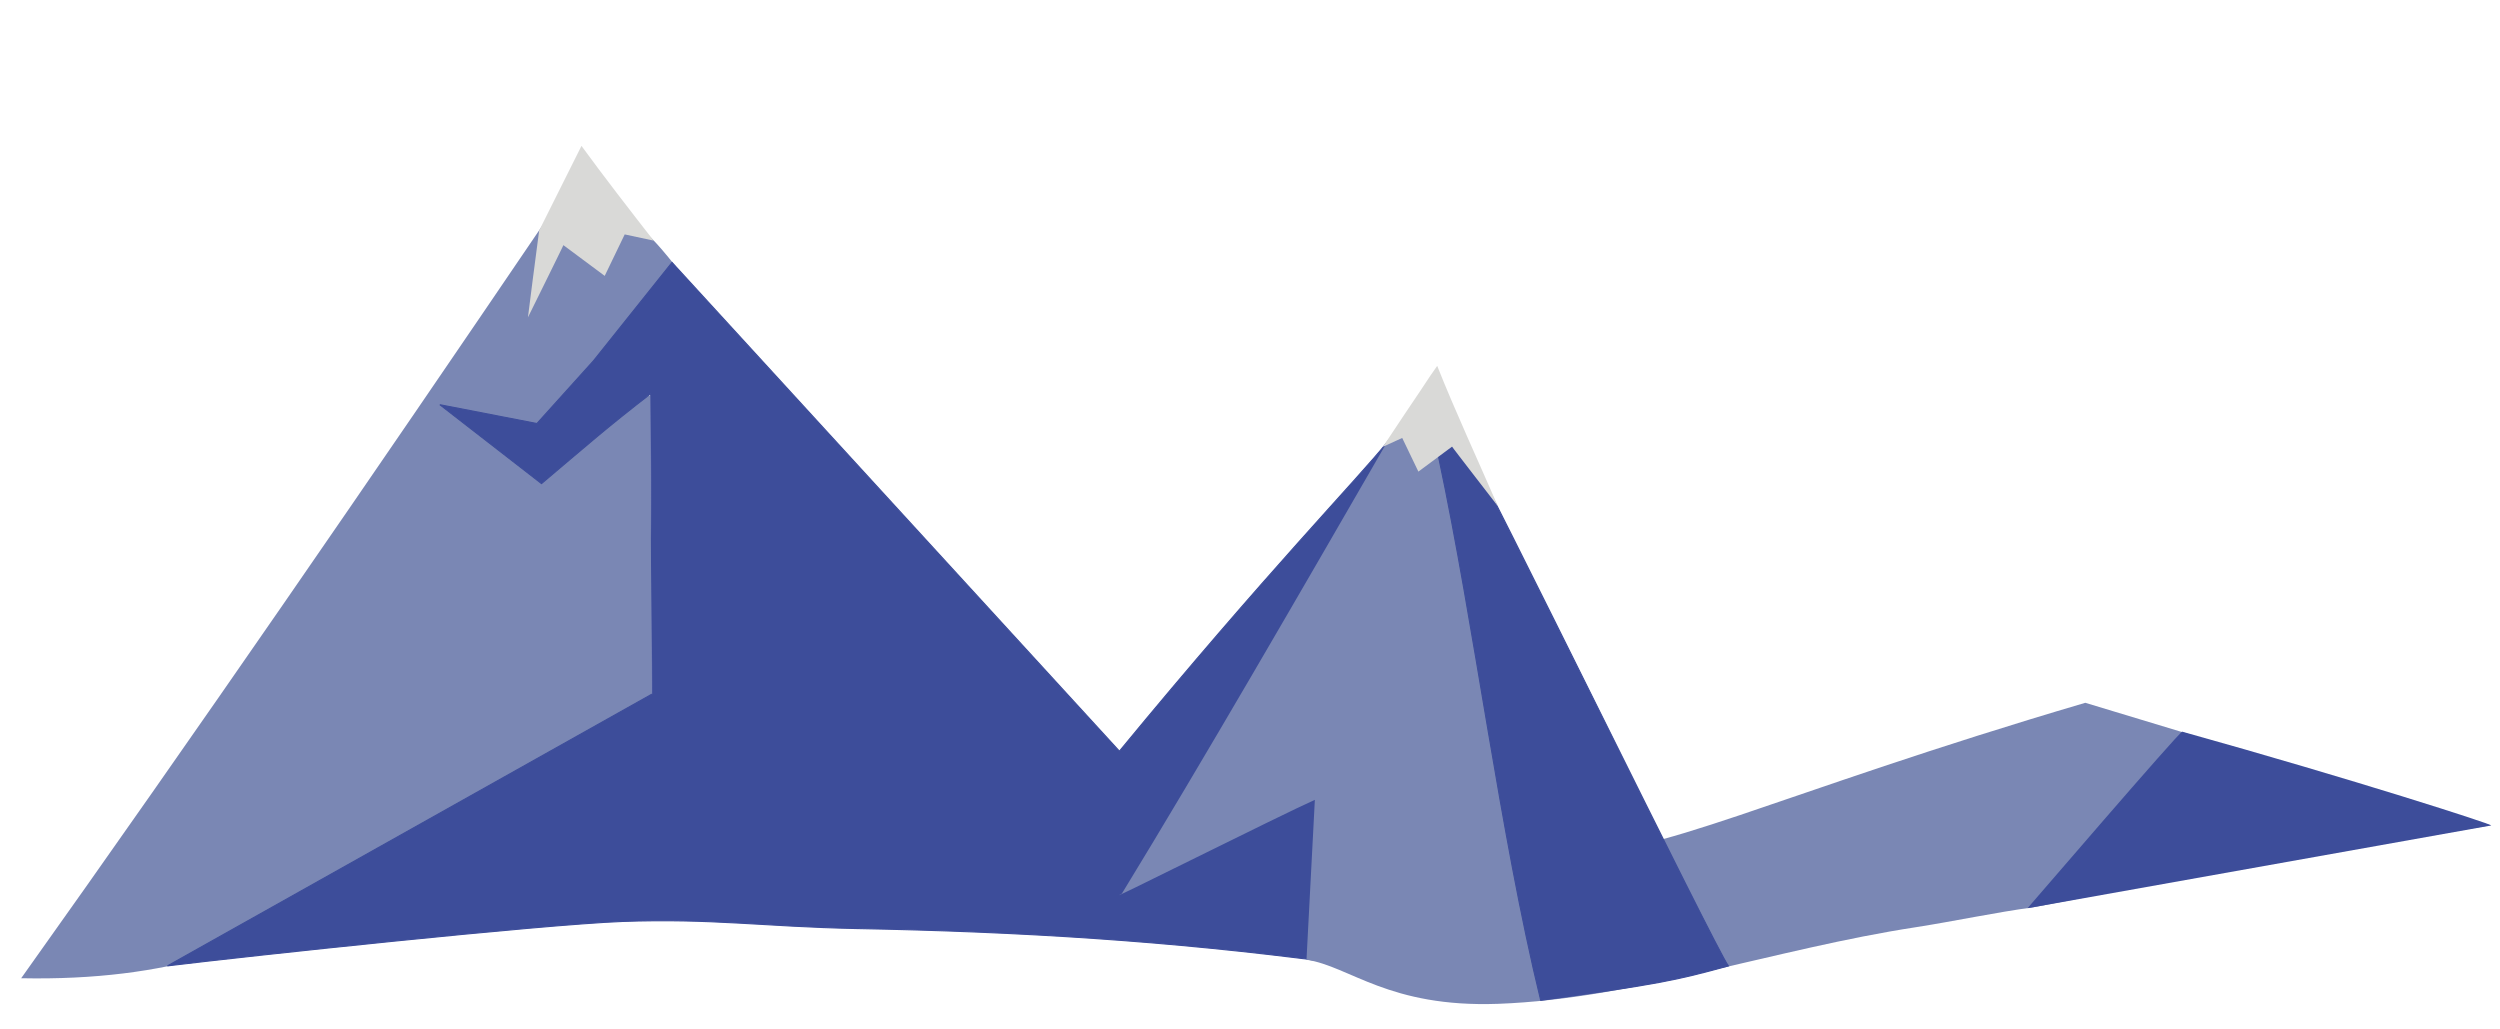 <?xml version="1.0" encoding="UTF-8" standalone="no"?>
<!-- Creator: CorelDRAW X7 -->

<svg
   xmlns:dc="http://purl.org/dc/elements/1.1/"
   xmlns:cc="http://creativecommons.org/ns#"
   xmlns:rdf="http://www.w3.org/1999/02/22-rdf-syntax-ns#"
   xmlns:svg="http://www.w3.org/2000/svg"
   xmlns="http://www.w3.org/2000/svg"
   xmlns:sodipodi="http://sodipodi.sourceforge.net/DTD/sodipodi-0.dtd"
   xmlns:inkscape="http://www.inkscape.org/namespaces/inkscape"
   xml:space="preserve"
   width="170mm"
   height="70mm"
   version="1.1"
   style="shape-rendering:geometricPrecision; text-rendering:geometricPrecision; image-rendering:optimizeQuality; fill-rule:evenodd; clip-rule:evenodd"
   viewBox="0 0 17000 7000"
   id="svg2"
   inkscape:version="0.91 r13725"
   sodipodi:docname="mountains_2.svg"><sodipodi:namedview
     pagecolor="#ffffff"
     bordercolor="#666666"
     borderopacity="1"
     objecttolerance="10"
     gridtolerance="10"
     guidetolerance="10"
     inkscape:pageopacity="0"
     inkscape:pageshadow="2"
     inkscape:window-width="1600"
     inkscape:window-height="837"
     id="namedview25"
     showgrid="false"
     inkscape:zoom="8"
     inkscape:cx="407.45565"
     inkscape:cy="26.263165"
     inkscape:window-x="-8"
     inkscape:window-y="-8"
     inkscape:window-maximized="1"
     inkscape:current-layer="svg2" /><defs
     id="defs4"><style
       type="text/css"
       id="style6"><![CDATA[
    .str0 {stroke:#3D4D9A;stroke-width:7.62}
    .fil1 {fill:#3D4D9A}
    .fil0 {fill:#7A87B4}
    .fil2 {fill:#D9D9D7}
   ]]></style></defs><g
     id="Слой_x0020_1"><g
       id="_345196323904"><path
         class="fil0"
         d="m 144,6652 c 2018.607,40.262 2590.544,-985.244 4288,-1921 l -10,-2042 c -133,35 -268,169 -379,256 -121,96 -262,221 -375,266 L 4638.874,1869.863 C 4111.412,1167.224 4111.909,1581.25 3705.84,1508.183 2541.125,3223.919 1326.305,4991.735 144,6652 Z"
         id="path11"
         inkscape:connector-curvature="0"
         style="fill:#7a87b4"
         sodipodi:nodetypes="cccccccc" /><path
         class="fil1 str0"
         d="M 4569.71,1784.767 4036,2453 l -385,427 -660,-128 691.184,536.474 C 3991.37,3027.44 4132.652,2902.332 4425,2677 l 10,2042 -3296.368,1849.079 C 1684.632,6501.079 3667,6288 4231,6266 c 616,-22 958,35 1589,48 1123,21 2131,84 3214,227 263.243,-1718.477 38.386,-1379.536 516,-3603 0,-55 -41.677,-24.609 -115.677,67.391 C 9238.323,3251.391 8615,3890 7612,5108 Z"
         id="path13"
         inkscape:connector-curvature="0"
         style="fill:#3d4d9a;stroke:#3d4d9a;stroke-width:7.62"
         sodipodi:nodetypes="ccccccccccccccc" /><path
         class="fil2"
         d="M 4444.668,1636.206 4248,1594 4112,1876 3831,1667 c 3,-2 -241,491 -241,491 0,0 58.551,-463.74 76.23,-590.412 0,0 217.655,-435.817 287.77,-575.588 154,211 323.943,430.183 490.668,644.206 z"
         id="path15"
         inkscape:connector-curvature="0"
         style="fill:#d9d9d7"
         sodipodi:nodetypes="cccccccc" /><path
         class="fil0"
         d="m 7629,6076 c -190.191,103.349 1088,-538 1312,-637 l -56.816,1087.118 C 9180.184,6571.118 9442,6853 10188,6826 c 936,-35 1885,-375 2840,-521 256,-40 544.25,-101.111 796.25,-135.111 C 15549.857,5838.101 15622.383,5835.124 16935,5612 L 14180,4779 C 9964.689,6020.066 10605.349,6630.87 9924,3466 c -41,-215 -186,-407 -198,-491 -230.323,4.975 -254.729,-20.848 -286.667,18.701 C 8857.478,4001.53 8178.624,5177.091 7629,6076 Z"
         id="path17"
         inkscape:connector-curvature="0"
         style="fill:#7a87b4"
         sodipodi:nodetypes="cccccccccccc" /><path
         class="fil1 str0"
         d="m 10476.78,6802.237 c 815.751,-111.957 922.131,-137.056 1276.18,-233.786 -84.473,-110.66 -1628.118,-3273.793 -1816.118,-3595.793 -14.658,69.822 -169.012,53.865 -154.488,134.336 245.6,1152.094 415.899,2550.093 694.426,3695.243 z"
         id="path19"
         inkscape:connector-curvature="0"
         style="fill:#3d4d9a;stroke:#3d4d9a;stroke-width:7.62"
         sodipodi:nodetypes="ccccc" /><path
         class="fil2"
         d="m 9404,3038 131,-60 110,229 229,-170 c -3,-1 311.564,405.069 311.564,405.069 C 10056.838,3144.73 9891.269,2786.834 9773,2488 c -33,46 -62,89 -113,167 -52,77 -135,200 -256,383 z"
         id="path21"
         inkscape:connector-curvature="0"
         style="fill:#d9d9d7"
         sodipodi:nodetypes="cccccccc" /></g><path
       class="fil1"
       d="M 14838.954,4975.298 C 14823.954,4970.298 13788,6176 13787,6176 l 3153.016,-562.863 c 20,-4 -929.062,-310.84 -2101.062,-637.84 z"
       id="path23"
       inkscape:connector-curvature="0"
       style="fill:#3d4d9a"
       sodipodi:nodetypes="cccc" /></g></svg>